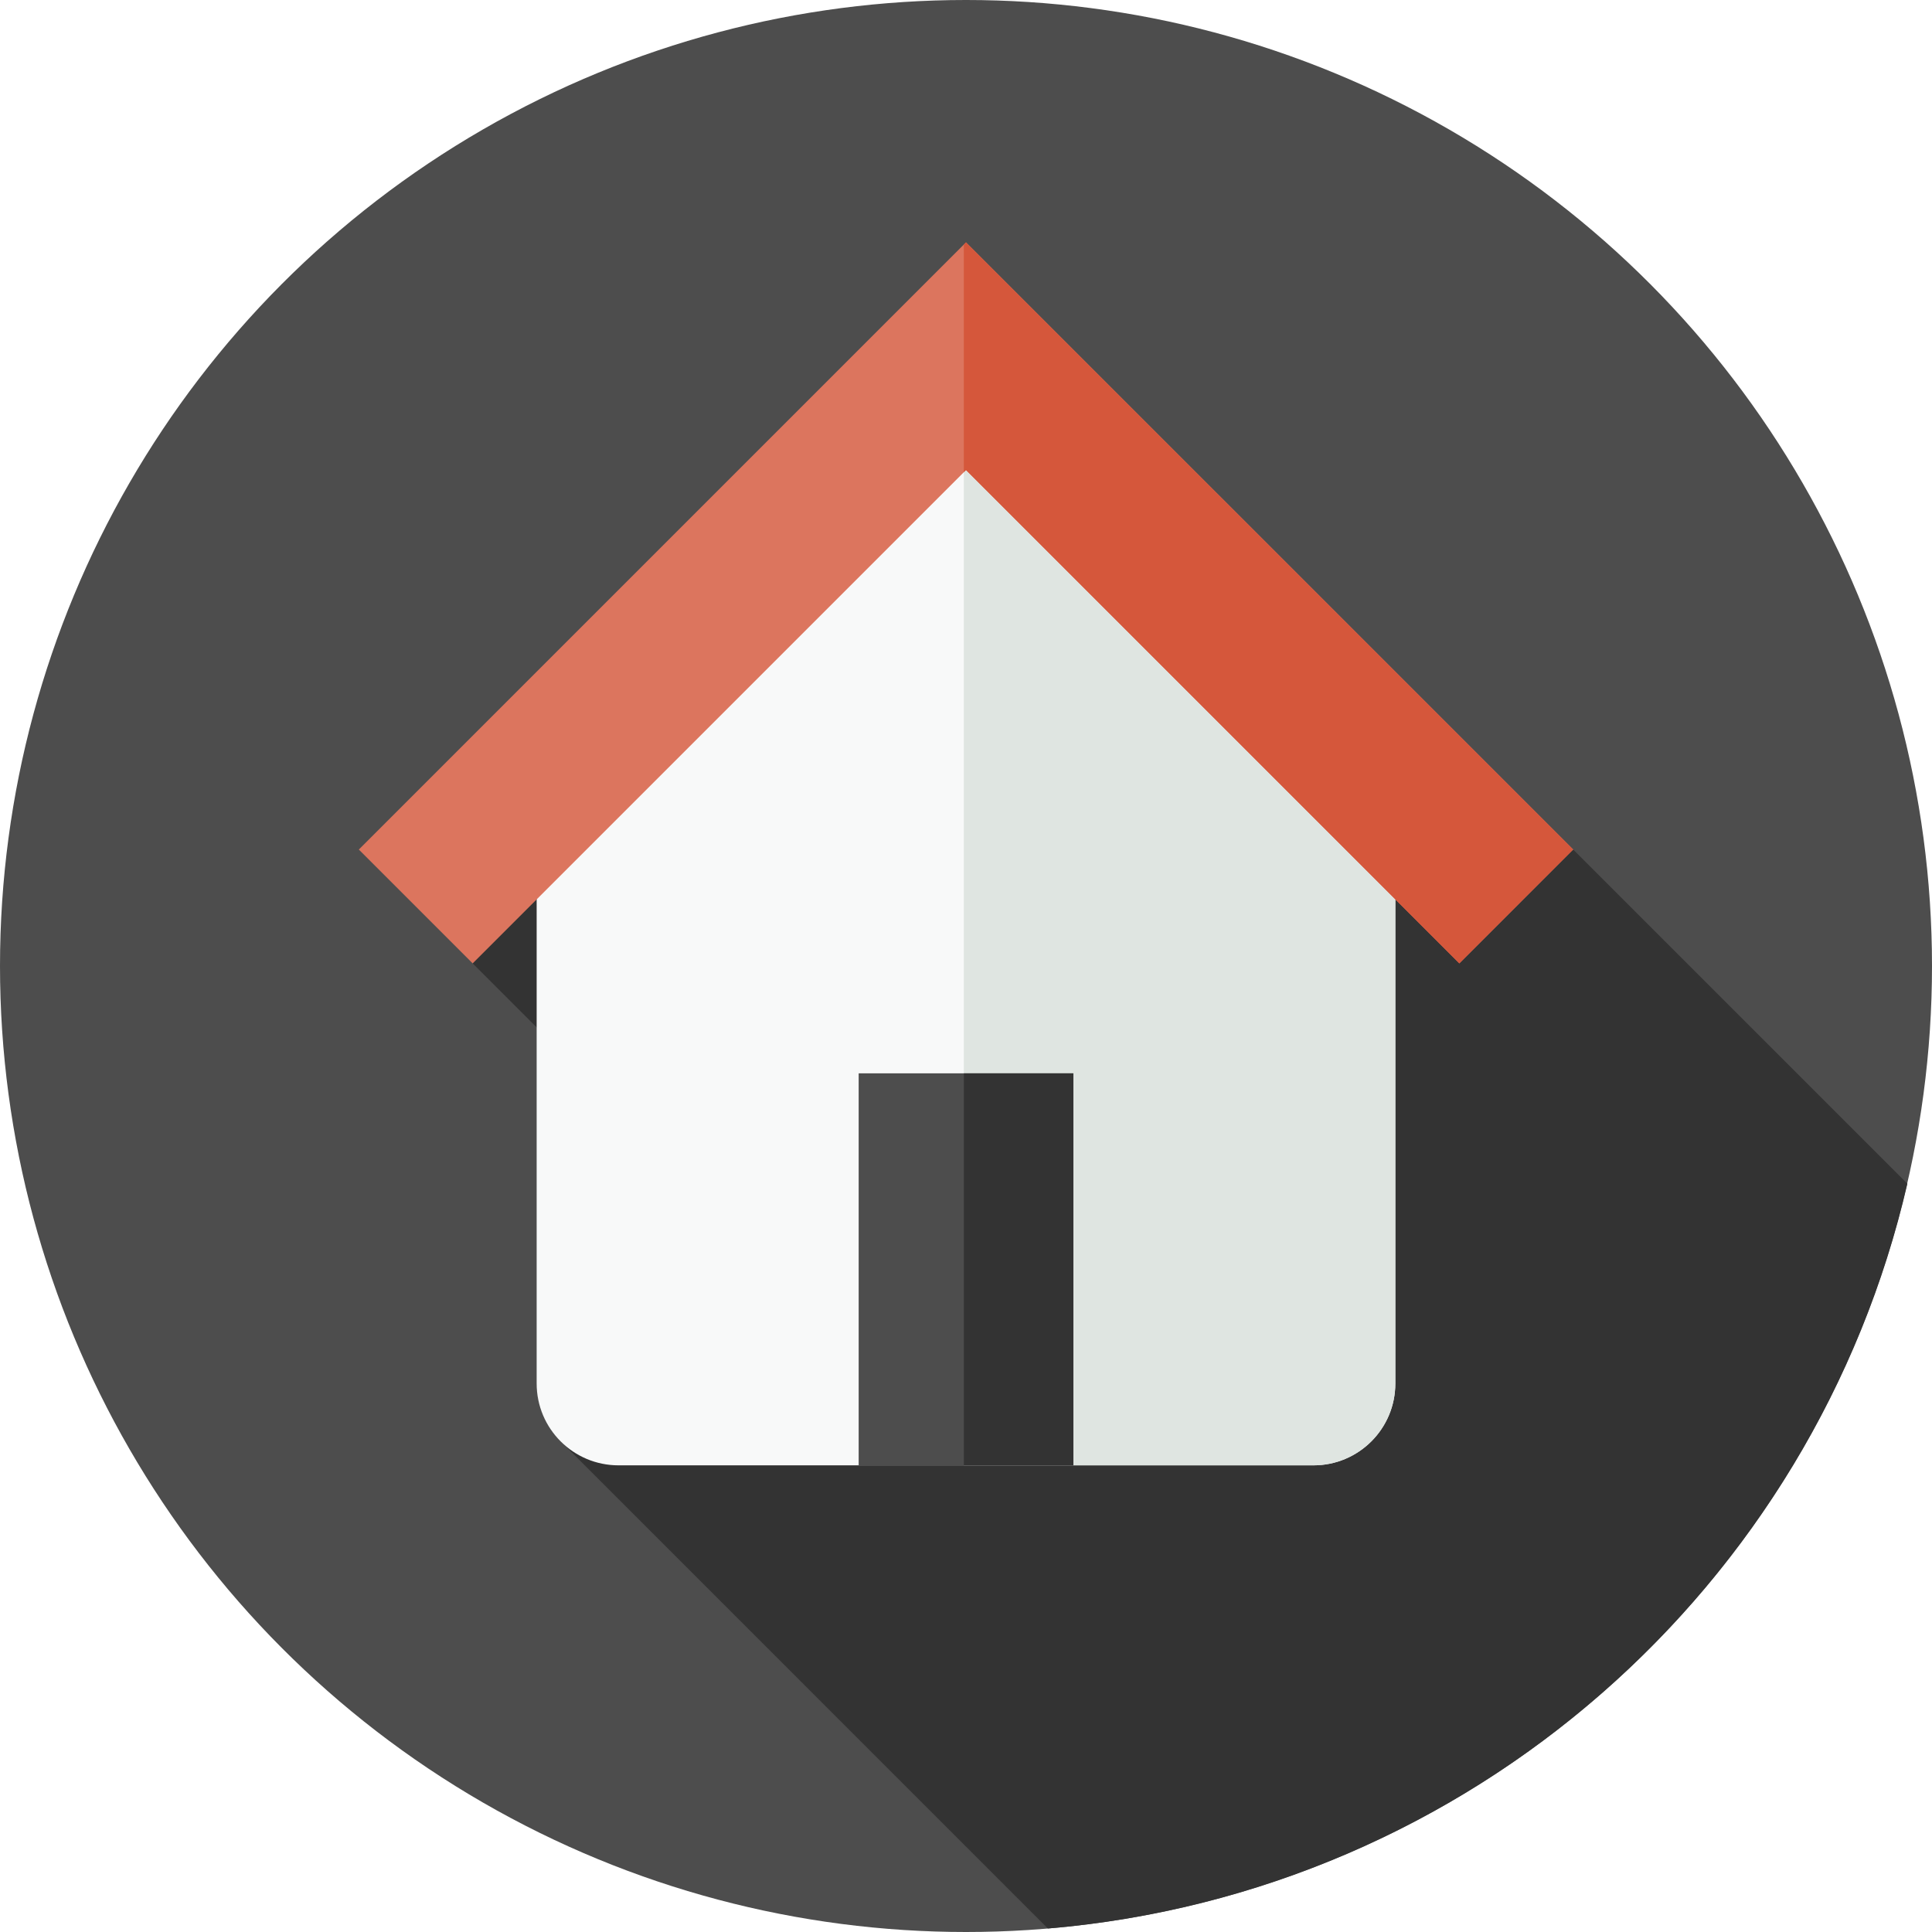 <?xml version="1.0" encoding="UTF-8" standalone="no"?>
<svg width="512px" height="512px" viewBox="0 0 512 512" version="1.1" xmlns="http://www.w3.org/2000/svg" xmlns:xlink="http://www.w3.org/1999/xlink">
    <!-- Generator: Sketch 48.2 (47327) - http://www.bohemiancoding.com/sketch -->
    <title>home</title>
    <desc>Created with Sketch.</desc>
    <defs></defs>
    <g id="Page-1" stroke="none" stroke-width="1" fill="none" fill-rule="evenodd">
        <g id="home" fill-rule="nonzero">
            <circle id="Oval" fill="#4D4D4D" cx="256" cy="256" r="256"></circle>
            <path d="M277.699,511.076 C389.508,501.689 480.879,420.462 505.47,313.694 L416.904,225.128 L384.71,249.383 L336.017,200.69 L236.099,297.586 L149.195,210.682 L125.262,255.305 L201.295,331.336 L148.835,382.21 L277.699,511.076 Z" id="Shape" fill="#333333"></path>
            <path d="M348.084,388.33 L163.914,388.33 C151.933,388.33 142.22,378.618 142.22,366.638 L142.22,219.389 L254.85,115.246 L369.776,219.389 L369.776,366.638 C369.778,378.618 360.065,388.33 348.084,388.33 Z" id="Shape" fill="#F8F9F9"></path>
            <path d="M255.426,115.764 L255.426,388.33 L348.086,388.33 C360.067,388.33 369.778,378.618 369.778,366.638 L369.778,219.388 L255.426,115.764 Z" id="Shape" fill="#DFE5E1"></path>
            <polygon id="Shape" fill="#DC755E" points="256 124.568 386.736 255.3 416.906 225.128 256 64.228 95.094 225.137 125.264 255.307"></polygon>
            <polygon id="Shape" fill="#D5573B" points="256 64.228 255.426 64.802 255.426 125.142 256 124.568 386.736 255.3 416.906 225.128"></polygon>
            <rect id="Rectangle-path" fill="#4D4D4D" x="227.556" y="284.444" width="56.889" height="103.883"></rect>
            <rect id="Rectangle-path" fill="#333333" x="255.431" y="284.444" width="29.018" height="103.883"></rect>
        </g>
    </g>
</svg>